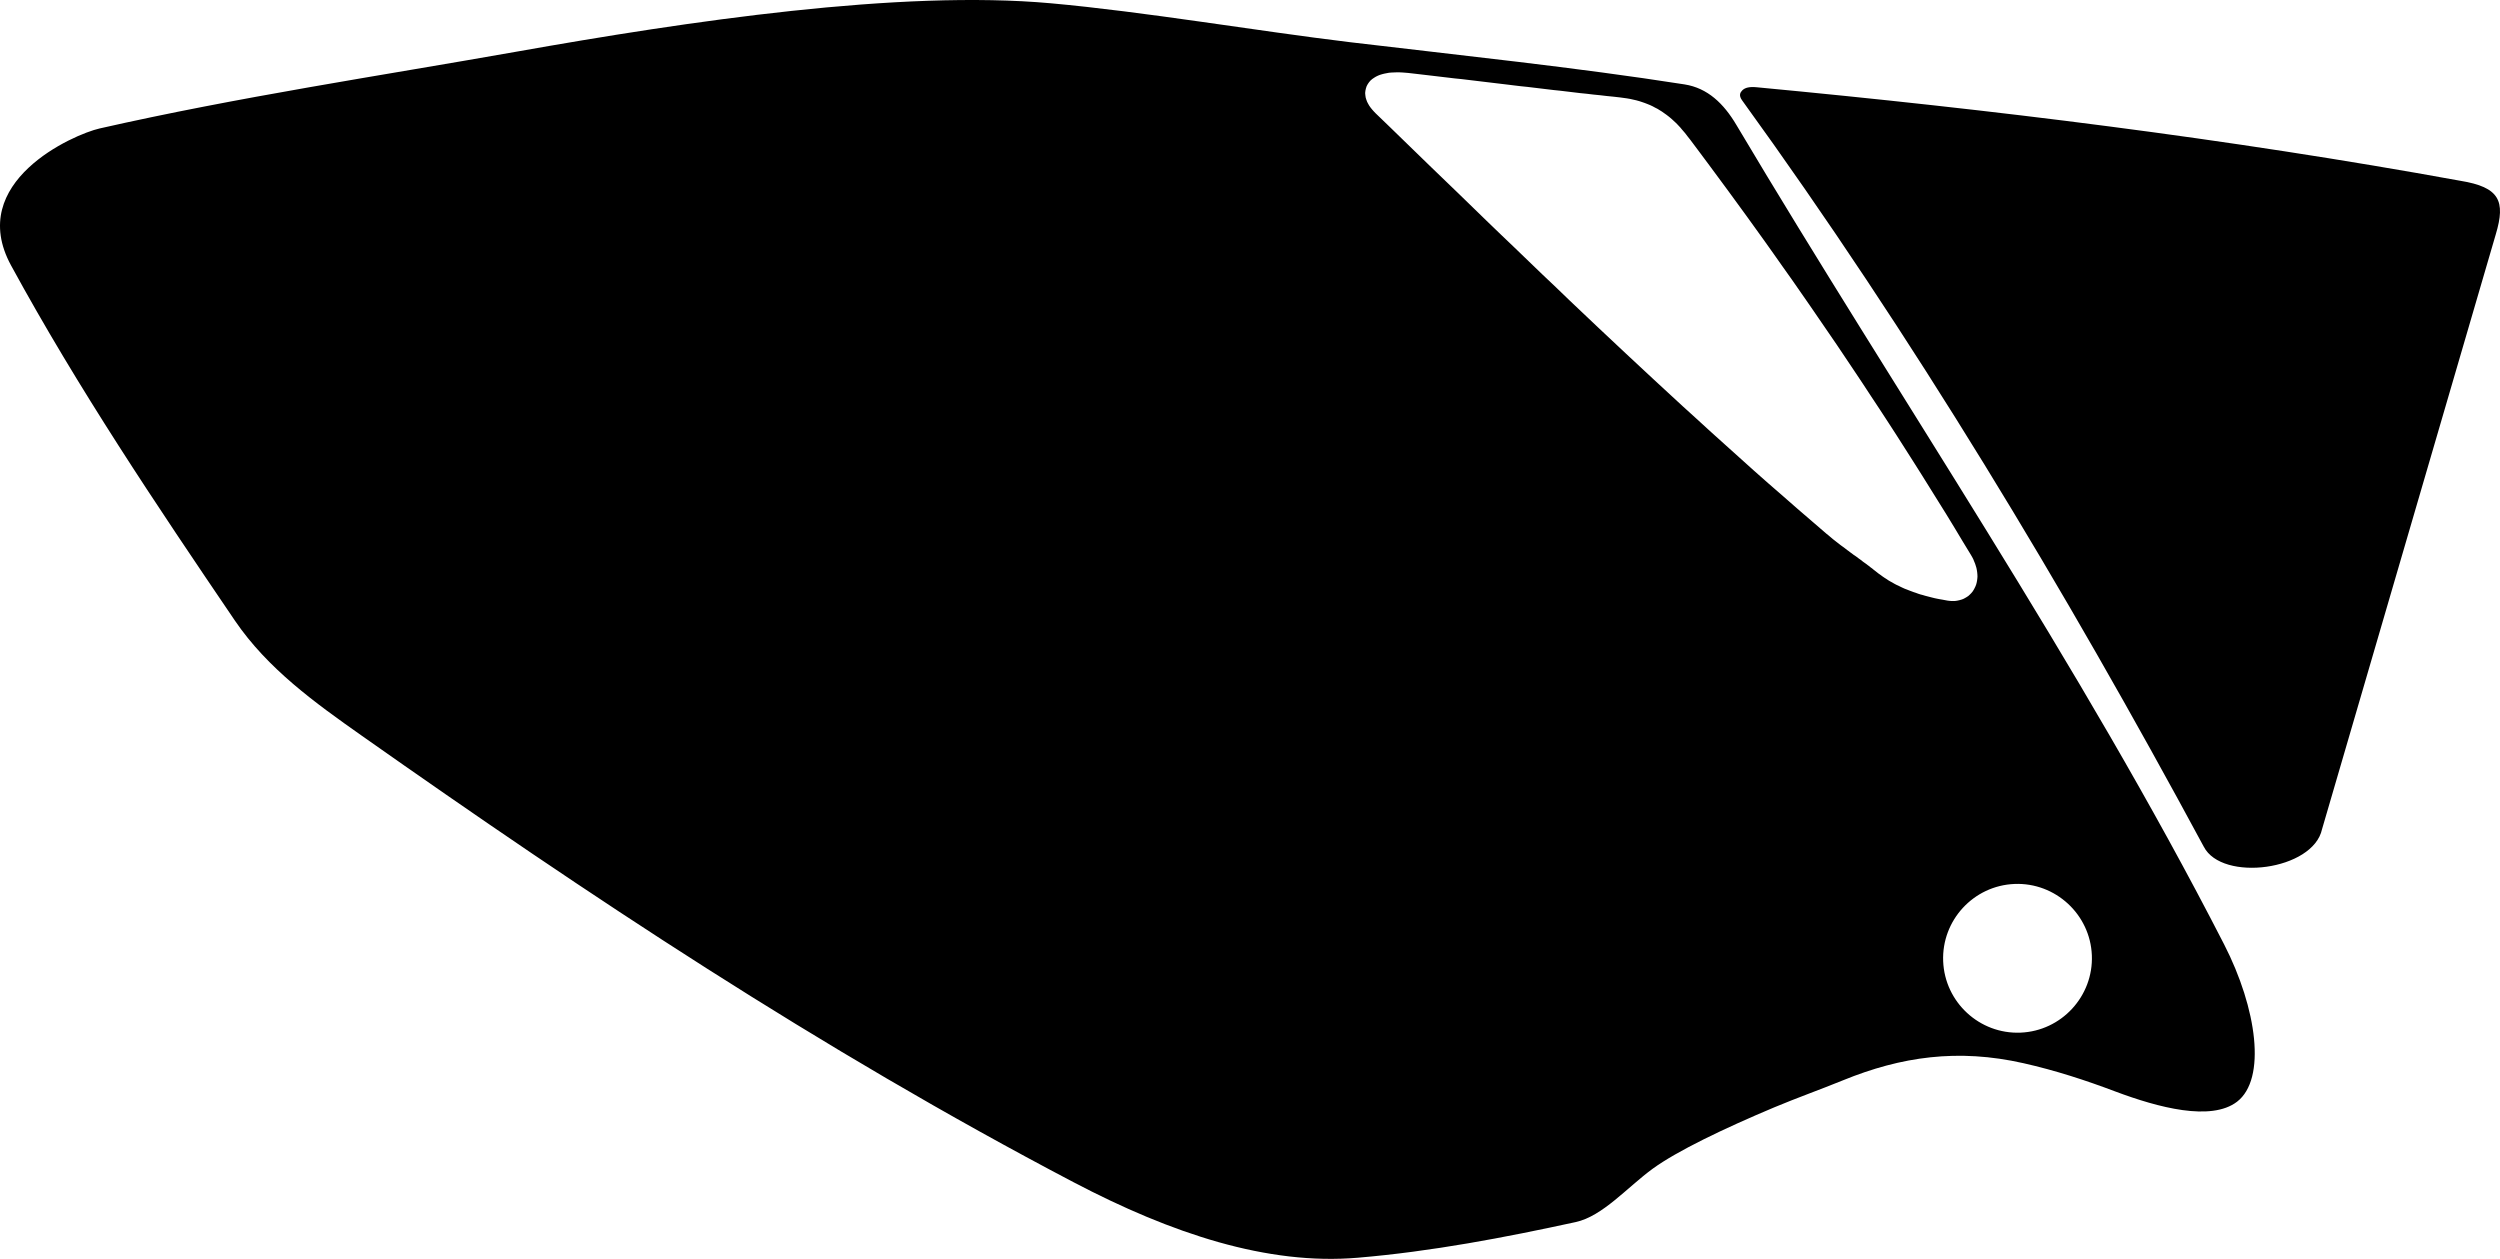 <?xml version="1.0" encoding="utf-8"?>
<!-- Generator: Adobe Illustrator 16.0.0, SVG Export Plug-In . SVG Version: 6.00 Build 0)  -->
<!DOCTYPE svg PUBLIC "-//W3C//DTD SVG 1.1//EN" "http://www.w3.org/Graphics/SVG/1.1/DTD/svg11.dtd">
<svg version="1.1" id="Layer_1" xmlns="http://www.w3.org/2000/svg" xmlns:xlink="http://www.w3.org/1999/xlink" x="0px" y="0px"
	 width="1538.637px" height="774.782px" viewBox="0 0 1538.637 774.782" enable-background="new 0 0 1538.637 774.782"
	 xml:space="preserve">
<path d="M1068.619,76.82c-7.727-13.022-17.623-22.642-31.903-24.881C969.278,41.378,899.449,34.156,830.74,25.953
	C773.758,19.08,704.033,7.169,646.904,2.034c-93.005-8.458-223.299,11.022-328.763,29.724
	C232.852,46.842,146.967,59.646,61.275,79.069c-16.138,3.673-82.415,32.913-54.49,84.255
	c41.217,75.669,89.408,147.383,137.802,218.657c20.21,29.672,49.292,50.557,78.06,70.807
	c138.729,97.711,281.38,192.596,438.079,274.814c60.501,31.734,119.43,51.213,174.941,46.471
	c45.459-3.838,90.296-12.404,134.087-21.939c16.645-3.621,31.78-21.441,47.469-32.885c14.914-10.828,43.475-24.58,74.727-37.719
	c13.894-5.818,28.525-11.014,42.424-16.686c35.662-14.541,70.625-19.615,110.98-10.492c19.776,4.469,38.25,10.502,56.541,17.408
	c26.408,9.896,58.893,18.541,74.904,6.301c18.176-13.986,12.336-57.275-7.982-96.889
	C1279.791,407.475,1168.668,245.106,1068.619,76.82z M1193.719,368.765l-1.525-0.299l-1.453-0.302l-1.524-0.372l-1.457-0.374
	l-1.455-0.374l-1.457-0.374l-1.457-0.445l-1.459-0.375l-1.388-0.448l-1.391-0.521l-1.387-0.449l-1.389-0.521l-1.396-0.521
	l-1.313-0.523l-1.394-0.521l-1.317-0.597l-1.25-0.599l-1.322-0.666l-1.322-0.597l-1.252-0.671l-1.254-0.741l-1.252-0.671
	l-1.256-0.742l-1.188-0.818l-1.182-0.745l-1.188-0.817l-1.188-0.889l-1.188-0.817l-1.114-0.892l-0.968-0.755l-0.893-0.685
	l-0.896-0.757l-0.965-0.682l-0.896-0.757l-0.965-0.682l-0.968-0.753l-0.967-0.683l-0.963-0.682l-0.896-0.757l-0.964-0.682
	l-0.963-0.682l-0.969-0.754l-0.965-0.682l-1.037-0.679l-0.967-0.754l-0.963-0.682l-0.967-0.755l-0.966-0.681l-0.969-0.754
	l-0.967-0.754l-0.963-0.682l-1.039-0.751l-0.969-0.754l-0.966-0.754l-0.968-0.753l-0.97-0.754l-0.967-0.754l-0.969-0.826
	l-0.896-0.757l-0.971-0.825l-0.967-0.755l-9.029-7.782l-8.955-7.711l-8.963-7.854l-8.957-7.785l-8.892-7.859l-8.817-7.933
	l-8.82-7.934l-8.818-7.934l-8.752-8.008l-8.748-7.937l-8.754-8.081l-8.682-8.012l-8.684-8.083l-8.682-8.083l-8.687-8.156
	l-8.611-8.086l-8.609-8.159l-8.612-8.158l-8.545-8.233l-8.611-8.158l-8.545-8.233l-8.545-8.233l-8.615-8.229l-8.543-8.234
	l-8.473-8.236l-8.547-8.305l-8.543-8.233l-8.546-8.233l-8.547-8.306l-8.549-8.305l-8.473-8.235l-8.617-8.303l-1.053-1.111
	l-0.979-1.113l-0.909-1.117l-0.841-1.191l-0.695-1.197l-0.625-1.2l-0.482-1.278l-0.416-1.353l-0.196-1.361l-0.132-1.436l0.158-1.448
	l0.308-1.382l0.446-1.386l0.672-1.252l0.816-1.187l0.896-1.044l1.045-0.906l1.123-0.766l1.125-0.693l1.271-0.627l1.205-0.48
	l1.354-0.415l1.355-0.343l1.43-0.273l1.432-0.273l1.511-0.133l1.581-0.063l1.652-0.066l1.656,0.006l1.733,0.075l1.808,0.143
	l1.809,0.145l4.197,0.48l4.127,0.484l4.127,0.483l4.128,0.484l4.057,0.486l4.125,0.483l4.055,0.486l4.125,0.412l4.055,0.487
	l4.055,0.485l4.056,0.487l4.057,0.486l4.056,0.486l4.057,0.486l4.055,0.486l3.982,0.49l4.055,0.485l4.051,0.415l4.06,0.485
	l4.053,0.487l4.055,0.487l4.06,0.486l4.051,0.415l4.055,0.486l4.058,0.486l4.055,0.487l4.125,0.412l4.053,0.486l4.123,0.412
	l4.127,0.483l4.125,0.412l4.197,0.48l2.029,0.279l2.026,0.279l2.031,0.352l1.893,0.429l1.892,0.428l1.822,0.504l1.752,0.578
	l1.68,0.581l1.688,0.654l1.609,0.655l1.543,0.731l1.476,0.806l1.469,0.734l1.406,0.88l1.326,0.812l1.338,0.956l1.262,0.887
	l1.262,0.958l1.191,0.961l1.119,0.963l1.123,1.037l1.047,0.967l1.051,1.039l0.977,1.042l0.98,1.042l0.91,1.117l0.904,1.044
	l0.905,1.045l0.834,1.048l0.839,1.118l0.834,1.048l0.834,1.047l5.862,7.836l5.787,7.767l5.789,7.839l5.791,7.839l5.717,7.841
	l5.72,7.841l5.646,7.845l5.646,7.845l5.571,7.847l5.578,7.919l5.574,7.848l5.504,7.922l5.506,7.923l5.433,7.925l5.436,7.925
	l5.434,7.924l5.365,8l5.36,8l5.291,7.931l5.296,8.074l5.291,8.003l5.223,8.006l5.225,8.078l5.146,8.081l5.151,8.08l5.153,8.153
	l5.082,8.156l5.082,8.155l5.082,8.155l5.016,8.23l4.938,8.233l5.014,8.231l0.773,1.338l0.701,1.34l0.562,1.419l0.56,1.346
	l0.412,1.281l0.414,1.352l0.271,1.358l0.193,1.29l0.127,1.363l0.053,1.296l-0.094,1.229l-0.164,1.304l-0.24,1.235l-0.312,1.165
	l-0.457,1.171l-0.531,1.103l-0.604,1.104l-0.68,1.036l-0.758,0.895l-0.9,0.901l-0.901,0.828l-1.054,0.691l-1.059,0.618l-1.06,0.547
	l-1.138,0.405l-1.212,0.337l-1.215,0.265l-1.217,0.193l-1.226,0.049l-1.299-0.021l-1.229-0.095l-1.232-0.167l-1.598-0.296
	l-1.599-0.297L1193.719,368.765z M1243.518,635.545c-25.252,1.01-46.578-18.746-47.584-43.926
	c-1.008-25.18,18.672-46.576,43.924-47.584c25.18-1.01,46.58,18.744,47.586,43.924S1268.698,634.542,1243.518,635.545z
	 M1514.24,111.267c-143.791-26.17-288.256-43.882-432.918-57.55c-4.629-0.463-7.34,0.221-9.004,1.873
	c-1.246,1.275-2.399,3.05-0.11,6.201c104.799,144.75,197.885,299.338,284.12,459.317c11.324,21.883,67.312,14.6,72.779-10.77
	l106.918-366.08C1542.192,123.694,1538.395,115.2,1514.24,111.267z"/>
</svg>
